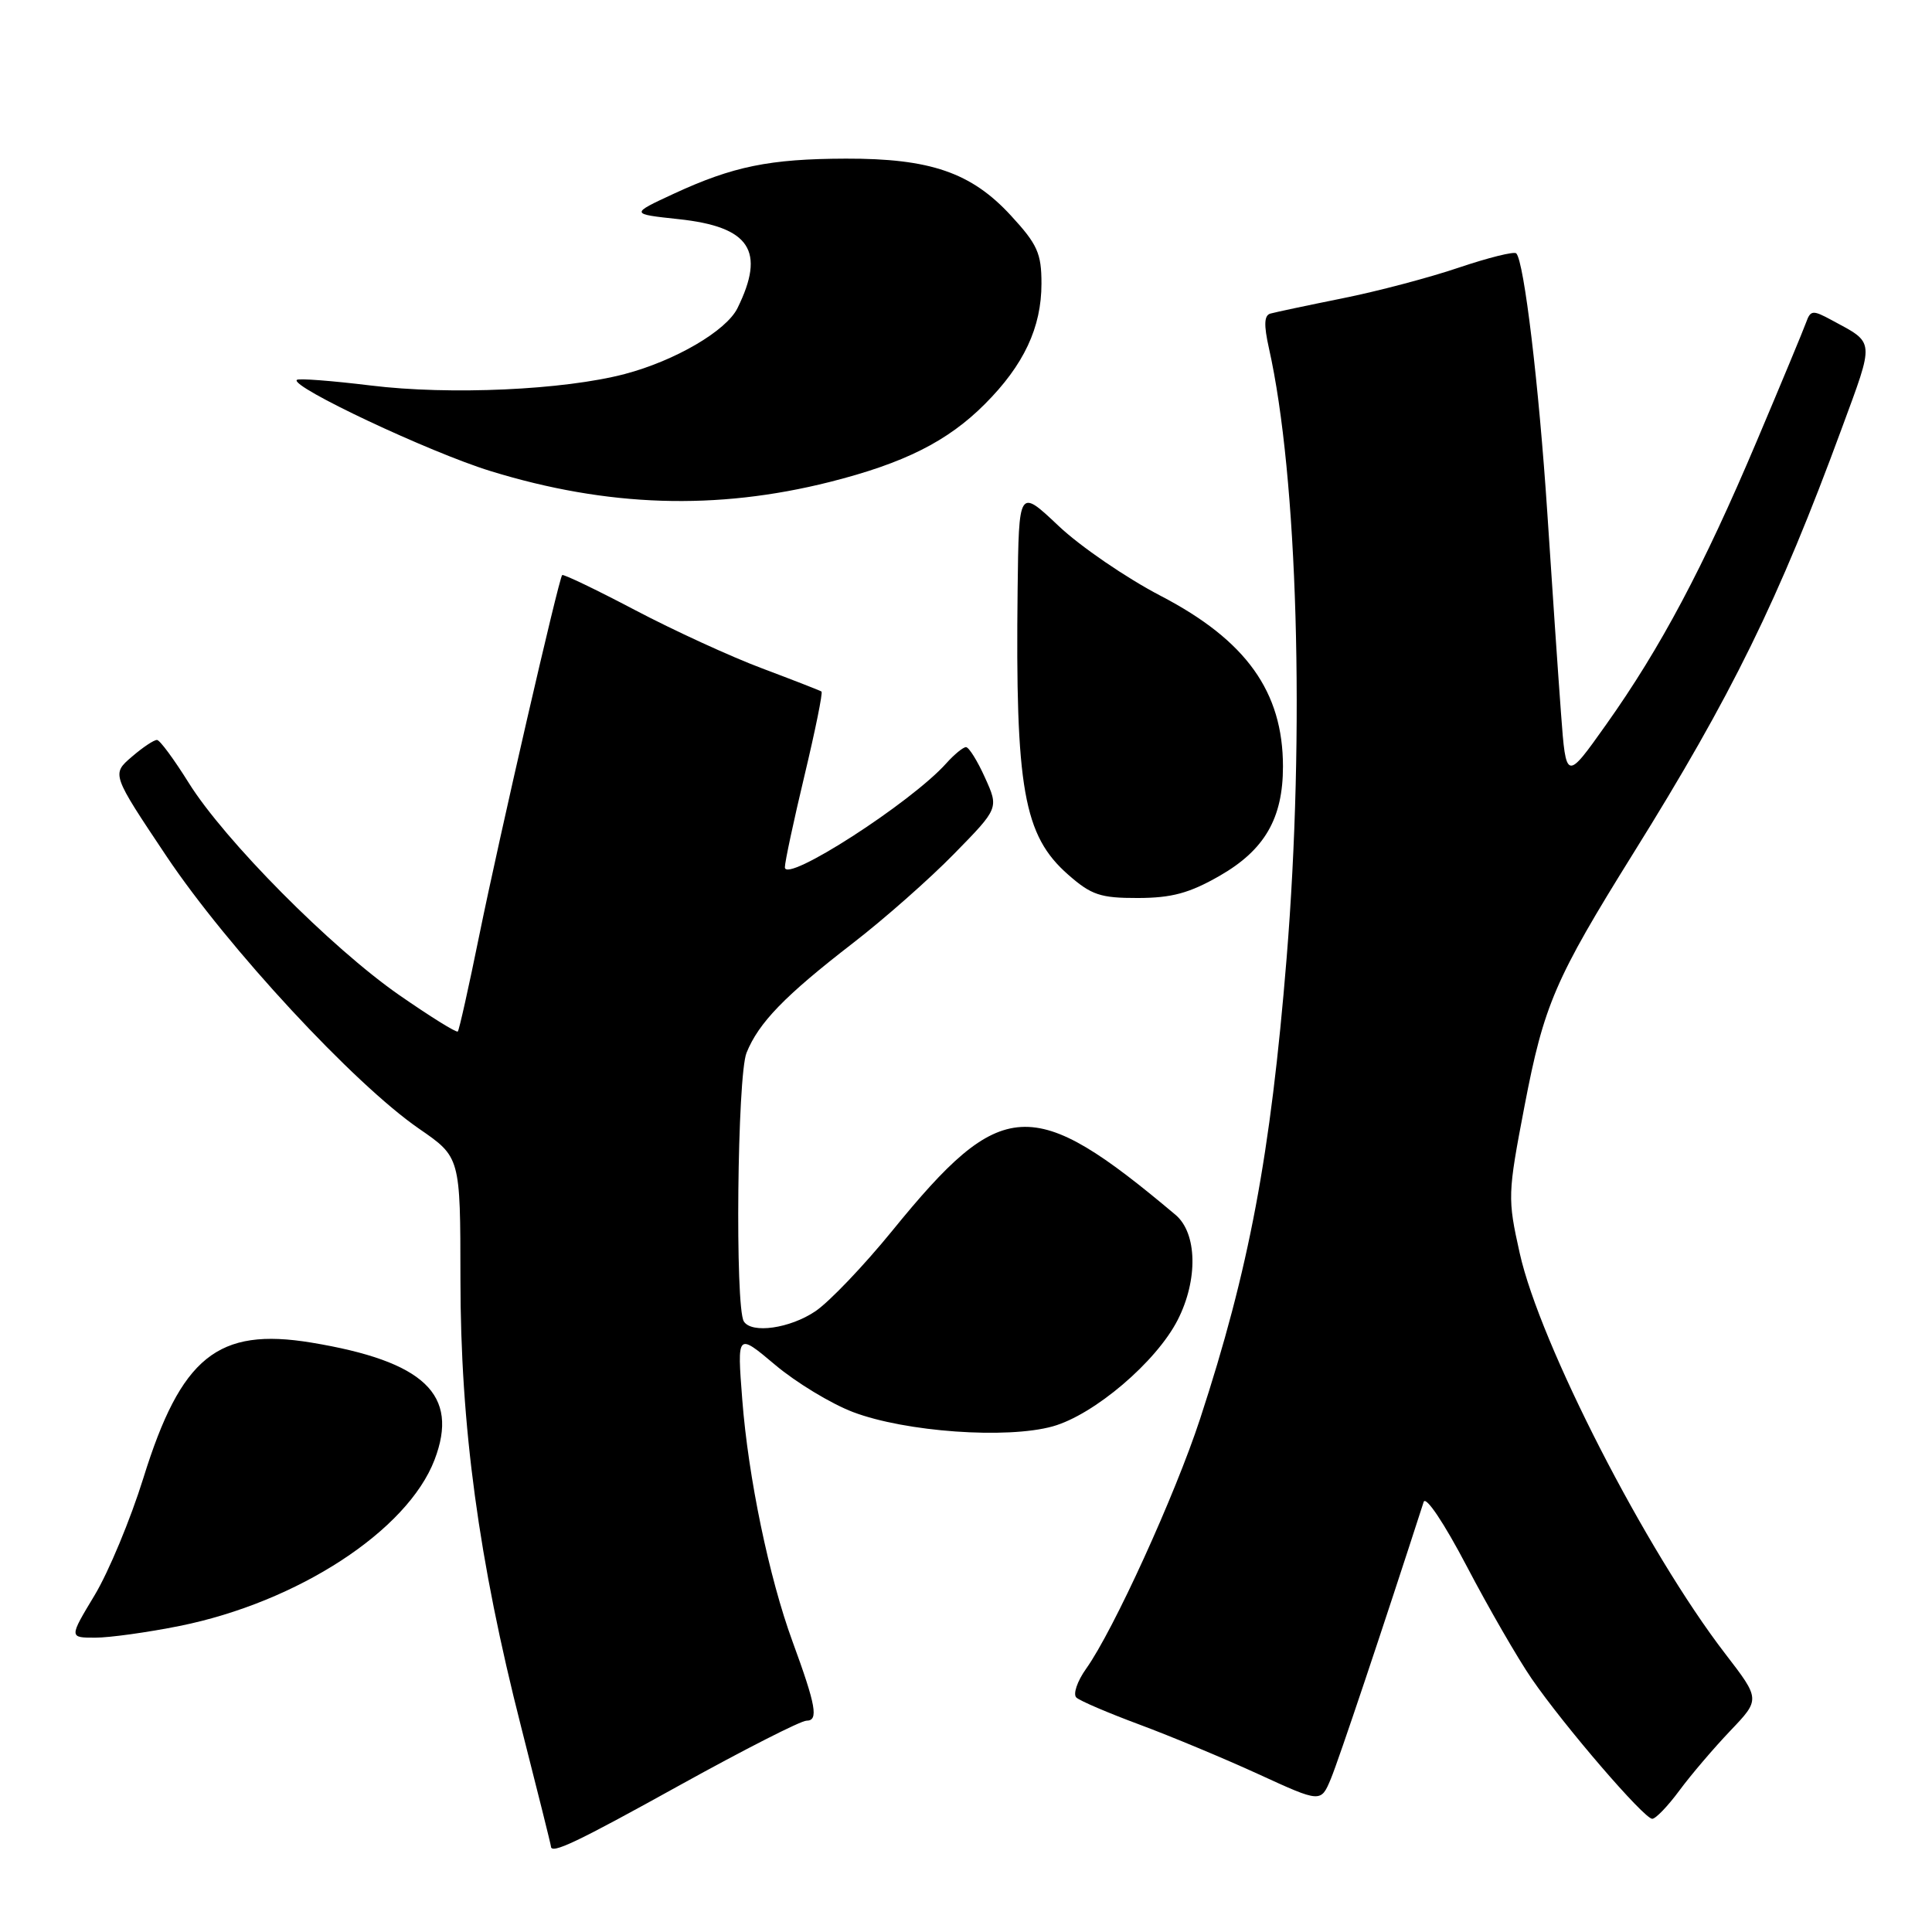 <?xml version="1.0" encoding="UTF-8" standalone="no"?>
<!DOCTYPE svg PUBLIC "-//W3C//DTD SVG 1.1//EN" "http://www.w3.org/Graphics/SVG/1.1/DTD/svg11.dtd" >
<svg xmlns="http://www.w3.org/2000/svg" xmlns:xlink="http://www.w3.org/1999/xlink" version="1.1" viewBox="0 0 256 256">
 <g >
 <path fill="currentColor"
d=" M 90.16 236.50 C 98.60 231.83 106.11 228.00 106.87 228.00 C 108.48 228.00 108.14 226.04 105.01 217.50 C 101.91 209.05 99.14 195.73 98.35 185.41 C 97.67 176.61 97.67 176.61 102.71 180.85 C 105.47 183.18 110.12 186.00 113.04 187.11 C 119.98 189.74 133.41 190.70 139.50 189.00 C 144.98 187.46 153.22 180.45 156.05 174.90 C 158.77 169.57 158.64 163.38 155.75 160.96 C 136.76 144.99 132.76 145.21 118.23 163.08 C 114.46 167.71 109.88 172.51 108.04 173.75 C 104.66 176.03 99.58 176.75 98.56 175.09 C 97.38 173.19 97.69 142.52 98.92 139.50 C 100.53 135.51 103.98 131.95 113.00 124.98 C 117.12 121.80 123.17 116.47 126.42 113.14 C 132.35 107.09 132.35 107.09 130.52 103.05 C 129.52 100.82 128.38 99.00 128.00 99.00 C 127.62 99.00 126.45 99.96 125.40 101.13 C 120.75 106.35 104.00 117.13 104.00 114.92 C 104.00 114.21 105.17 108.74 106.60 102.76 C 108.03 96.77 109.05 91.76 108.85 91.63 C 108.66 91.50 105.12 90.12 101.00 88.57 C 96.88 87.03 89.28 83.54 84.13 80.83 C 78.98 78.12 74.64 76.04 74.49 76.20 C 74.03 76.71 66.17 110.85 63.51 123.92 C 62.12 130.76 60.84 136.50 60.66 136.68 C 60.47 136.86 56.99 134.69 52.91 131.86 C 43.86 125.57 29.74 111.33 25.00 103.72 C 23.07 100.63 21.19 98.07 20.81 98.05 C 20.42 98.02 18.91 99.03 17.45 100.29 C 14.79 102.58 14.79 102.58 22.07 113.47 C 30.15 125.54 46.91 143.63 55.54 149.57 C 61.00 153.33 61.00 153.33 61.01 169.42 C 61.01 188.95 63.43 206.78 69.05 228.81 C 71.22 237.33 73.00 244.46 73.00 244.65 C 73.00 245.75 76.34 244.16 90.16 236.50 Z  M 222.53 237.25 C 224.05 235.19 227.09 231.63 229.27 229.34 C 233.25 225.17 233.25 225.17 228.61 219.14 C 218.14 205.54 204.04 178.05 201.37 166.05 C 199.75 158.78 199.77 158.24 202.01 146.54 C 204.58 133.14 206.04 129.74 216.42 113.07 C 229.51 92.07 235.69 79.46 244.03 56.80 C 248.42 44.88 248.48 45.54 242.73 42.43 C 240.20 41.06 239.91 41.08 239.32 42.72 C 238.97 43.70 236.02 50.80 232.76 58.50 C 225.71 75.17 220.05 85.83 212.83 96.00 C 207.51 103.50 207.51 103.50 206.84 94.50 C 206.47 89.55 205.66 77.62 205.03 68.00 C 203.91 51.02 201.95 34.62 200.91 33.57 C 200.63 33.29 197.22 34.14 193.33 35.45 C 189.45 36.77 182.49 38.61 177.88 39.53 C 173.27 40.46 168.98 41.37 168.34 41.55 C 167.50 41.78 167.45 43.04 168.14 46.14 C 171.95 63.07 172.93 96.98 170.48 127.00 C 168.36 153.06 165.51 168.19 159.02 188.00 C 155.71 198.11 147.53 216.05 143.92 221.11 C 142.73 222.78 142.15 224.51 142.63 224.94 C 143.11 225.38 146.88 226.99 151.00 228.52 C 155.12 230.05 162.22 233.01 166.76 235.09 C 175.02 238.88 175.02 238.88 176.35 235.69 C 177.38 233.21 183.25 215.71 188.64 199.02 C 188.91 198.16 191.33 201.77 194.36 207.55 C 197.24 213.05 201.11 219.75 202.95 222.43 C 207.27 228.71 217.85 241.00 218.93 241.00 C 219.39 241.00 221.01 239.31 222.53 237.25 Z  M 23.79 215.45 C 39.46 212.29 53.99 202.82 57.58 193.43 C 60.88 184.79 56.24 180.38 41.25 177.90 C 28.85 175.86 23.99 179.78 18.99 195.87 C 17.30 201.30 14.40 208.28 12.54 211.37 C 9.15 217.00 9.15 217.00 12.62 217.00 C 14.52 217.00 19.55 216.30 23.79 215.45 Z  M 161.61 116.05 C 167.57 112.63 170.00 108.44 170.00 101.57 C 170.00 91.65 165.12 84.85 153.81 78.96 C 149.24 76.58 143.14 72.41 140.25 69.67 C 135.00 64.71 135.00 64.71 134.84 78.10 C 134.53 104.49 135.63 110.71 141.53 115.89 C 144.61 118.60 145.81 119.00 150.78 118.99 C 155.26 118.98 157.60 118.35 161.61 116.05 Z  M 109.96 63.86 C 119.82 61.37 125.57 58.48 130.49 53.55 C 135.66 48.38 138.00 43.40 138.00 37.58 C 138.00 33.56 137.47 32.38 133.94 28.55 C 128.70 22.86 123.26 20.99 112.07 21.02 C 101.97 21.05 97.13 22.04 89.28 25.67 C 83.50 28.35 83.50 28.35 89.93 29.04 C 99.38 30.05 101.47 33.23 97.72 40.83 C 96.24 43.84 89.46 47.80 82.78 49.56 C 74.72 51.68 59.62 52.37 49.12 51.08 C 43.96 50.45 39.55 50.11 39.33 50.34 C 38.44 51.23 56.96 59.95 65.00 62.42 C 80.49 67.19 94.92 67.65 109.96 63.86 Z "/>
</g>
</svg>